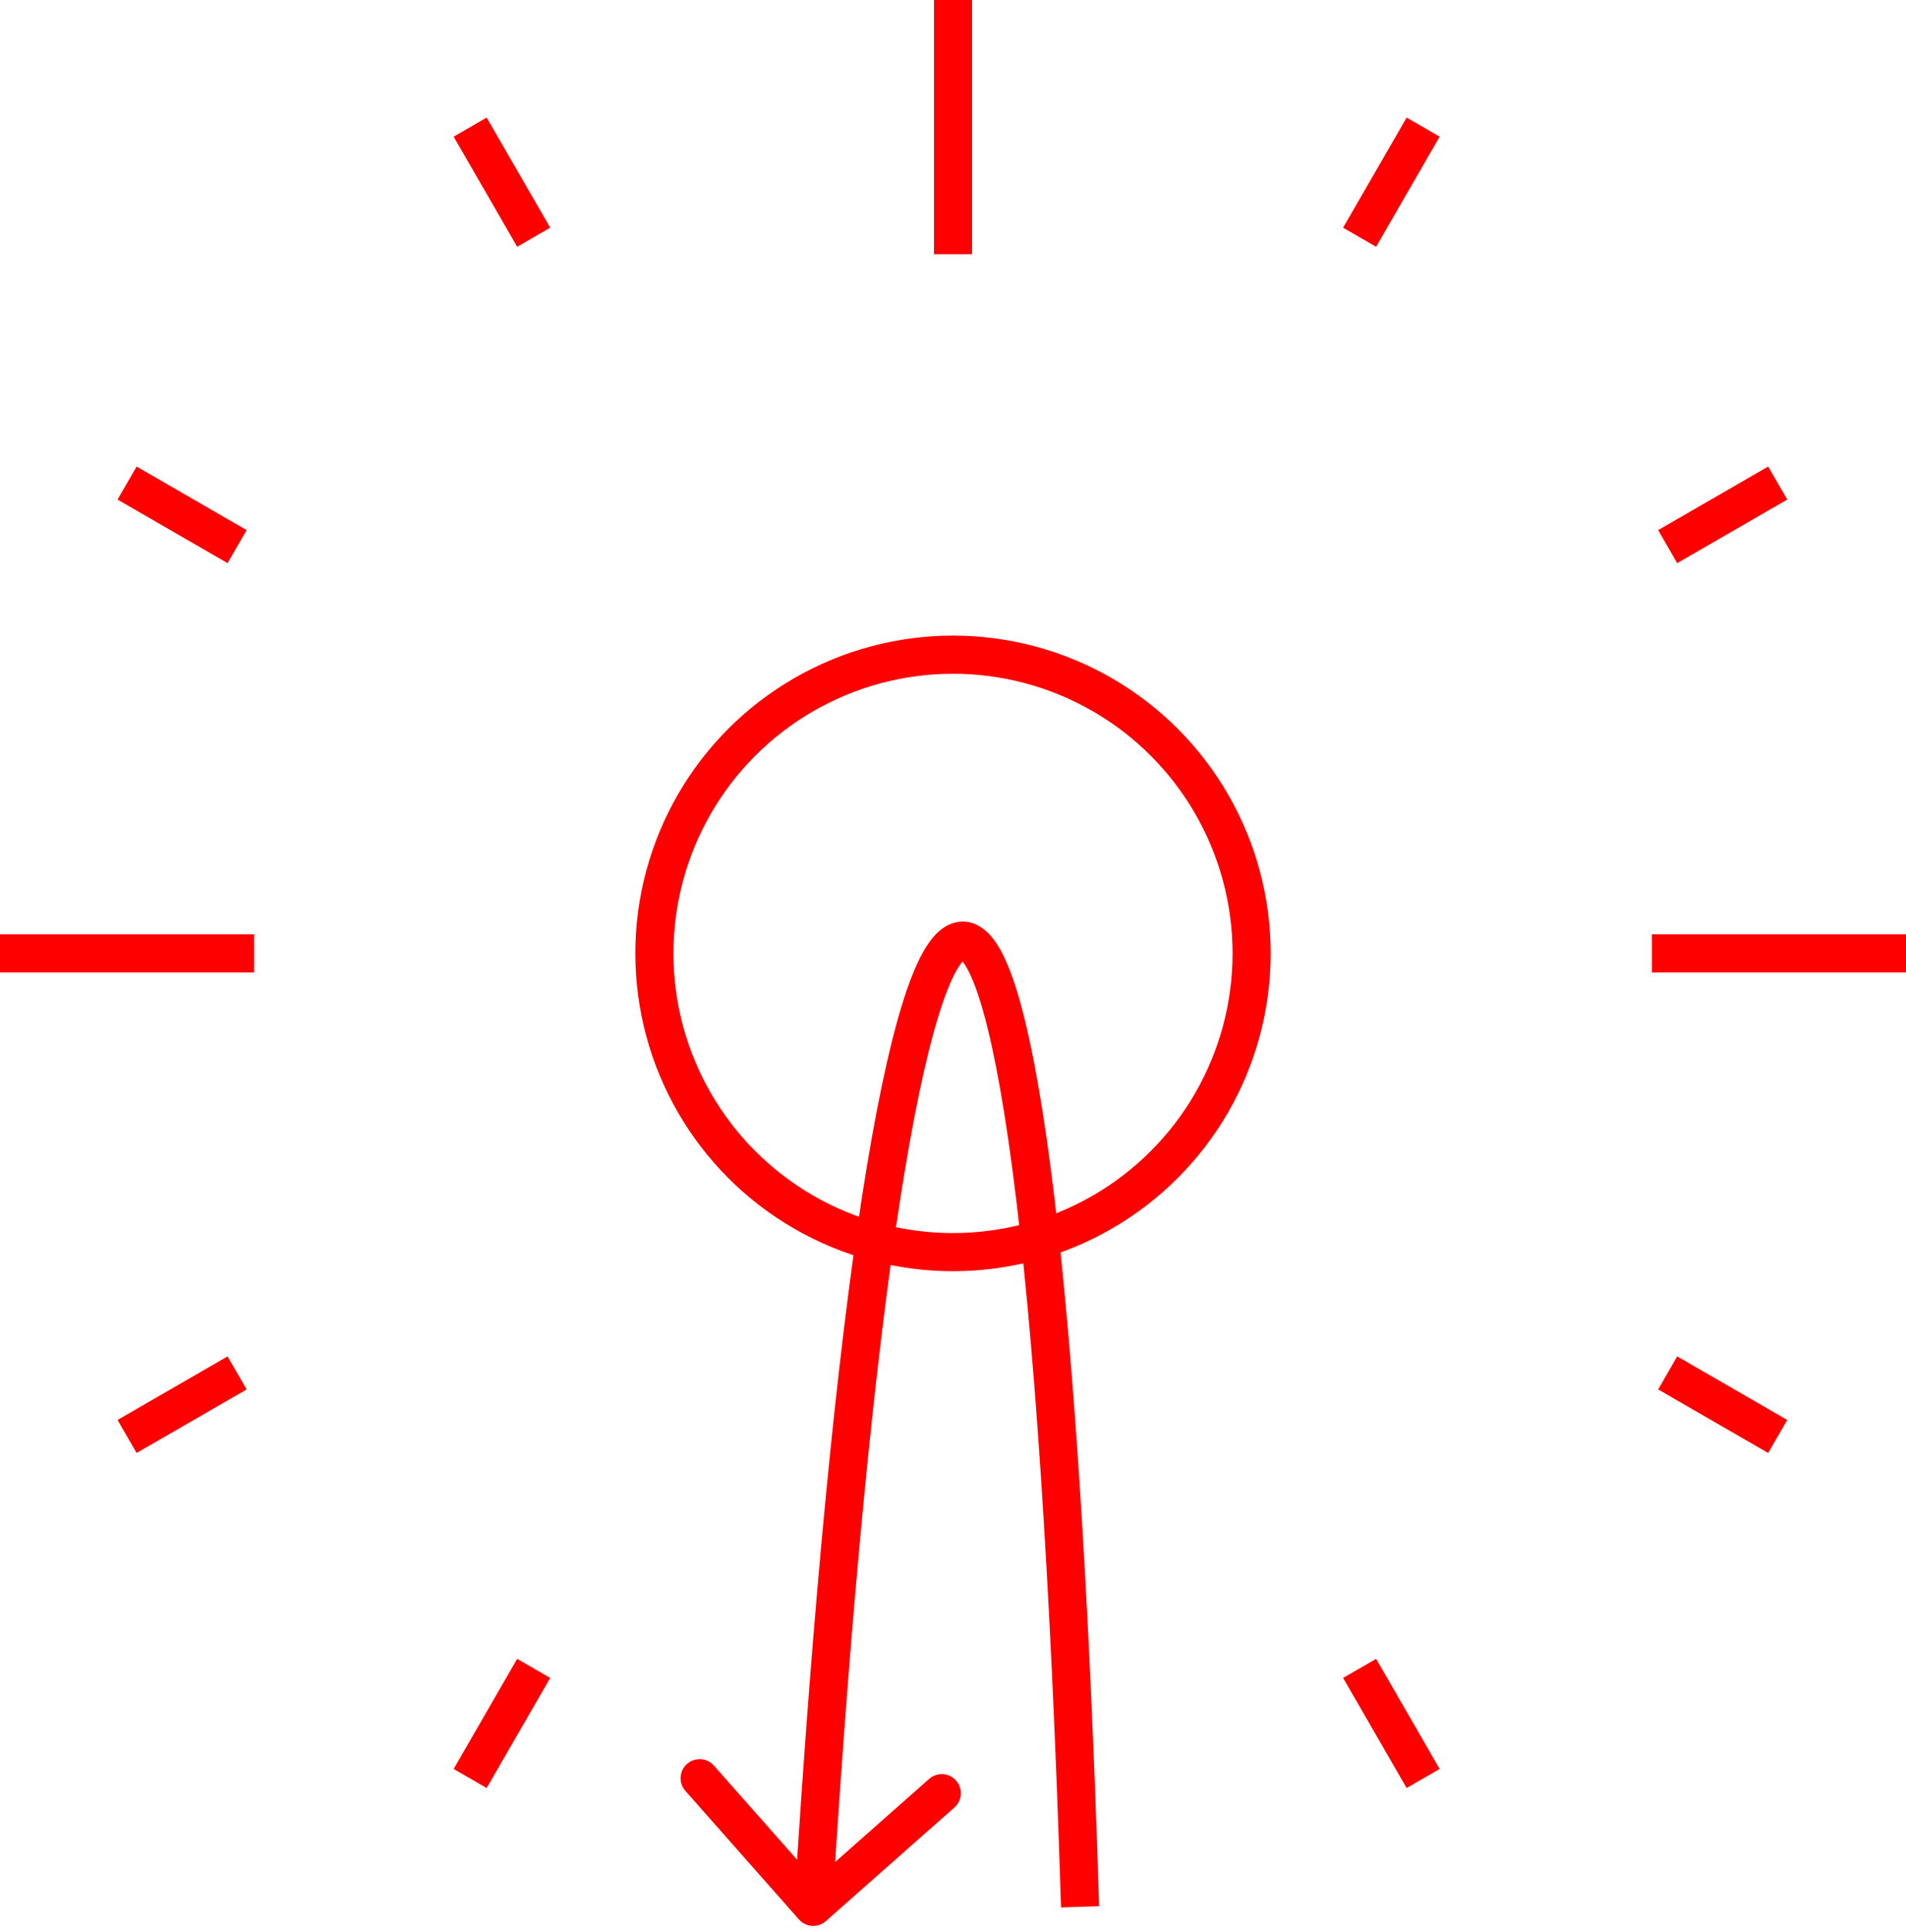 <svg width="150" height="152" viewBox="0 0 150 152" fill="none" xmlns="http://www.w3.org/2000/svg">
<circle cx="75" cy="75" r="23.5" stroke="#FF0000" stroke-width="3"/>
<path d="M0 75H10H20M150 75H140H130" stroke="#FF0000" stroke-width="3"/>
<path d="M10 113L18.66 108M139.904 38L131.244 43" stroke="#FF0000" stroke-width="3"/>
<path d="M10 38L18.66 43M139.904 113L131.244 108" stroke="#FF0000" stroke-width="3"/>
<path d="M37 139.904L42 131.244M112 10L107 18.66" stroke="#FF0000" stroke-width="3"/>
<path d="M37 10L42 18.66M112 139.904L107 131.244" stroke="#FF0000" stroke-width="3"/>
<path d="M75 0V10V20" stroke="#FF0000" stroke-width="3"/>
<path d="M62.876 150.993C63.425 151.614 64.372 151.673 64.993 151.124L75.11 142.185C75.731 141.637 75.789 140.689 75.241 140.068C74.692 139.447 73.744 139.388 73.123 139.937L64.131 147.883L56.185 138.89C55.637 138.269 54.689 138.211 54.068 138.759C53.447 139.308 53.389 140.256 53.937 140.877L62.876 150.993ZM64 150L65.497 150.093C66.996 125.842 68.848 107.165 70.83 94.438C71.822 88.067 72.838 83.237 73.844 79.96C74.348 78.315 74.83 77.126 75.271 76.346C75.764 75.474 76.015 75.452 75.884 75.485C75.504 75.583 75.456 75.24 75.821 75.728C76.169 76.195 76.597 77.075 77.057 78.502C77.966 81.321 78.856 85.796 79.68 92.038C81.326 104.494 82.675 123.69 83.501 150.047L85 150L86.499 149.953C85.672 123.562 84.319 104.249 82.655 91.645C81.824 85.358 80.907 80.665 79.912 77.581C79.42 76.056 78.871 74.8 78.226 73.935C77.597 73.091 76.538 72.219 75.136 72.58C73.983 72.877 73.202 73.909 72.659 74.87C72.064 75.923 71.507 77.346 70.975 79.08C69.908 82.561 68.865 87.555 67.865 93.977C65.863 106.836 64.004 125.617 62.503 149.907L64 150Z" fill="#FF0000"/>
</svg>
